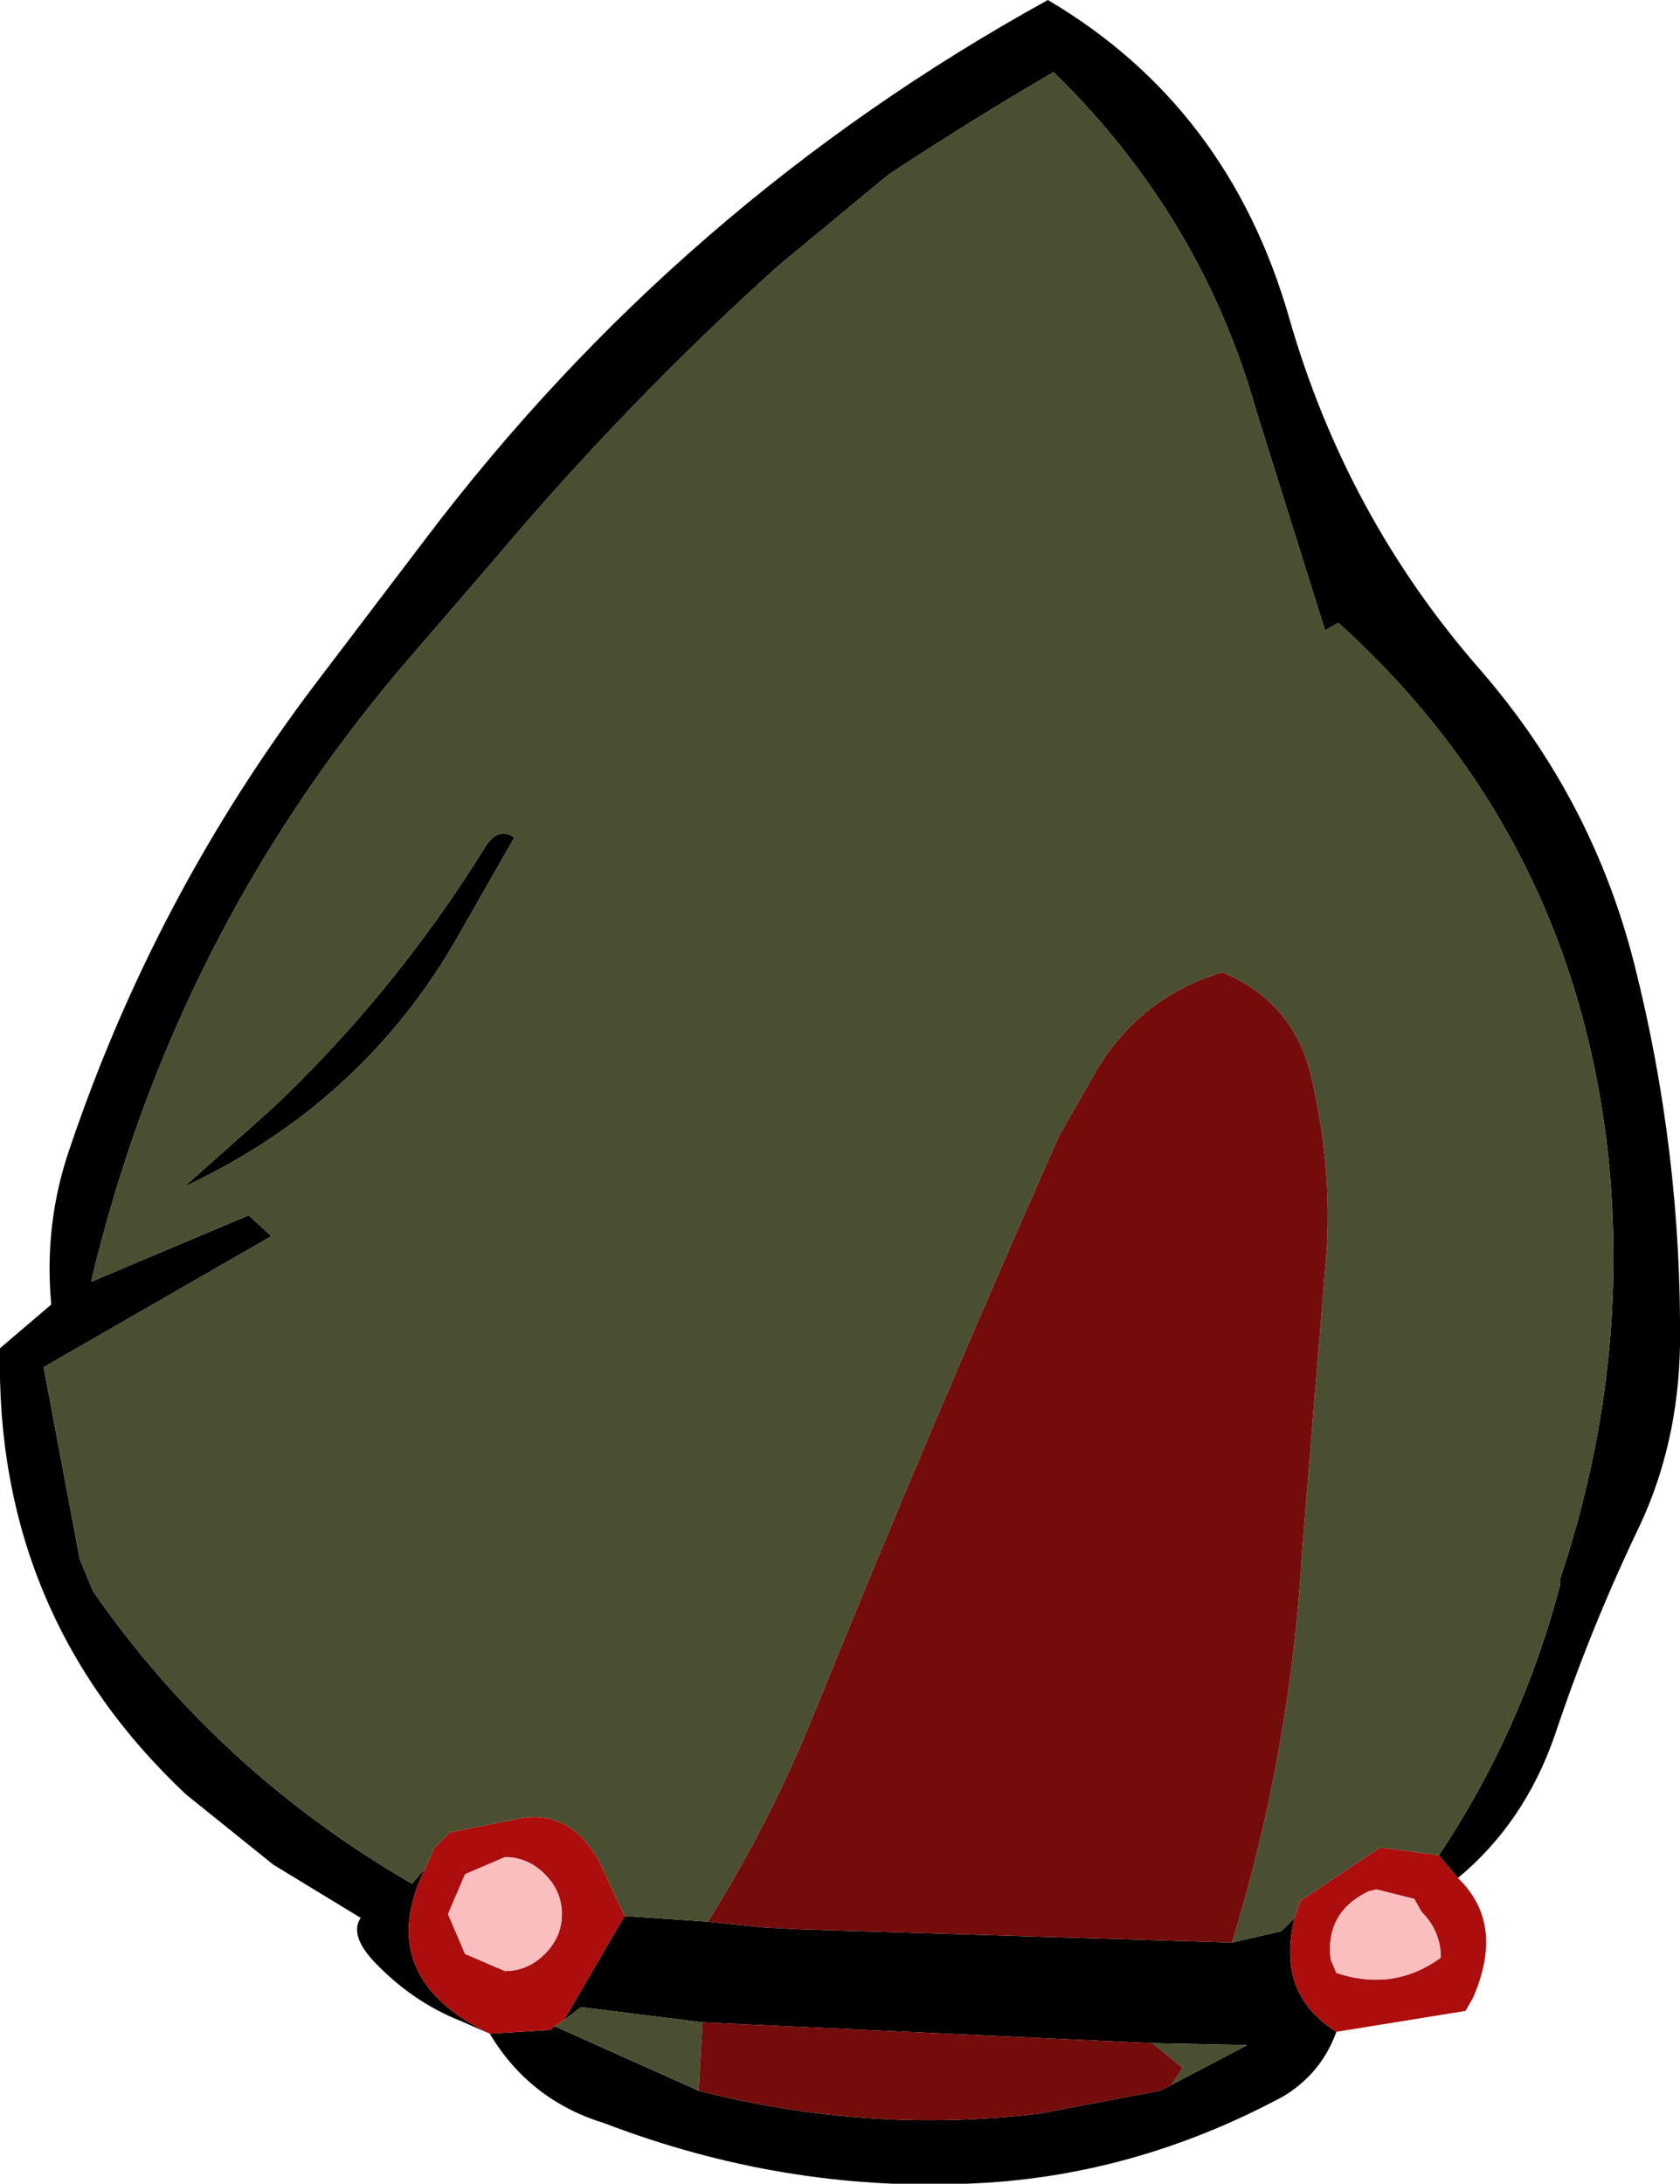<?xml version="1.0" encoding="UTF-8" standalone="no"?>
<svg xmlns:xlink="http://www.w3.org/1999/xlink" height="57.5px" width="44.25px" xmlns="http://www.w3.org/2000/svg">
  <g transform="matrix(1.0, 0.0, 0.0, 1.0, 20.65, 49.95)">
    <path d="M17.25 -1.1 Q19.45 -4.4 20.45 -8.25 L20.45 -8.4 Q22.3 -13.95 21.7 -19.6 20.75 -28.0 14.6 -33.55 L14.25 -33.35 12.45 -39.1 Q11.0 -44.25 7.1 -48.05 4.95 -46.8 2.75 -45.35 L-0.15 -42.95 Q-4.1 -39.4 -7.6 -35.25 L-10.1 -32.35 Q-16.1 -25.25 -18.25 -16.2 L-14.1 -17.95 -13.5 -17.4 -19.5 -13.95 -18.55 -8.9 -18.2 -8.05 Q-14.9 -3.3 -9.8 -0.35 L-9.45 -0.75 Q-10.85 2.1 -7.75 3.6 L-8.55 3.25 Q-9.8 2.75 -10.8 1.7 -11.45 1.0 -11.15 0.55 L-13.45 -0.85 -15.75 -2.7 Q-20.8 -7.45 -20.65 -14.45 L-19.3 -15.6 Q-19.5 -17.75 -18.8 -19.75 -16.55 -26.4 -12.3 -32.0 L-9.45 -35.75 Q-2.75 -44.6 6.95 -49.95 11.7 -47.15 13.3 -41.6 14.8 -36.35 18.35 -32.3 21.3 -28.9 22.4 -24.55 23.65 -19.6 23.6 -14.5 23.55 -11.95 22.55 -9.8 21.25 -7.1 20.3 -4.25 19.5 -1.95 17.75 -0.5 L17.25 -1.1 M-7.1 -27.9 L-8.7 -25.1 Q-11.2 -20.85 -15.8 -18.7 L-13.55 -20.7 Q-10.3 -23.75 -7.9 -27.6 -7.55 -28.2 -7.1 -27.9 M-4.2 0.5 L-2.0 0.65 -0.55 0.8 0.35 0.85 11.8 1.2 13.1 0.9 13.45 0.55 Q12.95 2.55 14.55 3.55 14.15 4.65 13.15 5.25 9.15 7.4 4.8 7.55 -0.05 7.75 -4.75 5.95 -6.7 5.35 -7.75 3.6 L-6.15 3.5 -6.05 3.4 -2.25 5.1 Q2.25 6.25 6.75 5.7 L9.9 5.1 10.2 4.95 12.2 3.9 9.7 3.85 -2.15 3.3 -5.35 2.9 -5.8 3.25 -4.2 0.5" fill="#000000" fill-rule="evenodd" stroke="none"/>
    <path d="M-7.1 -27.9 Q-7.55 -28.2 -7.9 -27.6 -10.3 -23.75 -13.55 -20.7 L-15.8 -18.7 Q-11.2 -20.85 -8.7 -25.1 L-7.1 -27.9 M-9.45 -0.75 L-9.8 -0.35 Q-14.9 -3.3 -18.2 -8.05 L-18.55 -8.9 -19.5 -13.95 -13.5 -17.4 -14.1 -17.95 -18.25 -16.2 Q-16.1 -25.25 -10.1 -32.35 L-7.6 -35.25 Q-4.1 -39.4 -0.15 -42.95 L2.75 -45.35 Q4.95 -46.8 7.1 -48.05 11.0 -44.25 12.45 -39.1 L14.25 -33.35 14.6 -33.55 Q20.75 -28.0 21.7 -19.6 22.3 -13.95 20.45 -8.4 L20.45 -8.25 Q19.45 -4.4 17.25 -1.1 L15.7 -1.3 13.6 0.1 13.45 0.55 13.1 0.9 11.8 1.2 Q13.35 -3.85 13.65 -9.15 L14.25 -16.5 Q14.5 -18.9 13.9 -21.55 13.45 -23.55 11.55 -24.35 9.4 -23.7 8.25 -21.8 L7.25 -20.05 Q3.9 -12.5 0.8 -4.85 -0.35 -2.0 -2.0 0.65 L-4.2 0.5 -4.9 -1.0 Q-5.7 -2.35 -7.05 -2.05 L-8.8 -1.7 -9.2 -1.3 -9.45 -0.75 M-6.05 3.4 L-5.8 3.25 -5.35 2.9 -2.15 3.3 -2.25 5.1 -6.05 3.4 M9.7 3.85 L12.2 3.9 10.2 4.95 10.5 4.5 9.7 3.85" fill="#4a4f31" fill-rule="evenodd" stroke="none"/>
    <path d="M-2.0 0.65 Q-0.35 -2.0 0.8 -4.85 3.9 -12.5 7.25 -20.05 L8.25 -21.8 Q9.4 -23.7 11.55 -24.35 13.45 -23.55 13.9 -21.55 14.5 -18.9 14.25 -16.5 L13.65 -9.15 Q13.35 -3.85 11.8 1.2 L0.35 0.85 -0.55 0.8 -2.0 0.65 M10.2 4.95 L9.9 5.1 6.75 5.7 Q2.25 6.25 -2.25 5.1 L-2.15 3.3 9.7 3.85 10.5 4.5 10.2 4.95" fill="#740c0c" fill-rule="evenodd" stroke="none"/>
    <path d="M17.25 -1.1 L17.75 -0.5 Q19.0 0.7 18.15 2.65 L17.95 3.0 14.55 3.55 Q12.95 2.55 13.45 0.55 L13.6 0.1 15.7 -1.3 17.25 -1.1 M-7.75 3.6 Q-10.85 2.1 -9.45 -0.75 L-9.2 -1.3 -8.8 -1.7 -7.05 -2.05 Q-5.7 -2.35 -4.9 -1.0 L-4.2 0.5 -5.8 3.25 -6.05 3.4 -6.15 3.5 -7.75 3.6 M15.6 -0.2 L15.4 -0.15 Q14.25 0.4 14.4 1.65 L14.55 2.0 Q16.05 2.5 17.3 1.6 17.3 0.9 16.8 0.4 L16.6 0.05 15.6 -0.2 M-6.3 -0.6 Q-6.75 -1.05 -7.35 -1.05 L-8.4 -0.6 -8.85 0.45 -8.4 1.5 -7.35 1.95 Q-6.75 1.95 -6.3 1.5 -5.85 1.05 -5.85 0.45 -5.85 -0.15 -6.3 -0.6" fill="#ac0d0d" fill-rule="evenodd" stroke="none"/>
    <path d="M-6.3 -0.6 Q-5.85 -0.15 -5.85 0.45 -5.85 1.05 -6.3 1.5 -6.75 1.95 -7.35 1.95 L-8.4 1.5 -8.85 0.45 -8.4 -0.6 -7.35 -1.05 Q-6.75 -1.05 -6.3 -0.6 M15.6 -0.2 L16.6 0.05 16.8 0.4 Q17.3 0.9 17.3 1.6 16.05 2.5 14.55 2.0 L14.4 1.65 Q14.25 0.4 15.4 -0.15 L15.6 -0.2" fill="#fabebe" fill-rule="evenodd" stroke="none"/>
  </g>
</svg>
